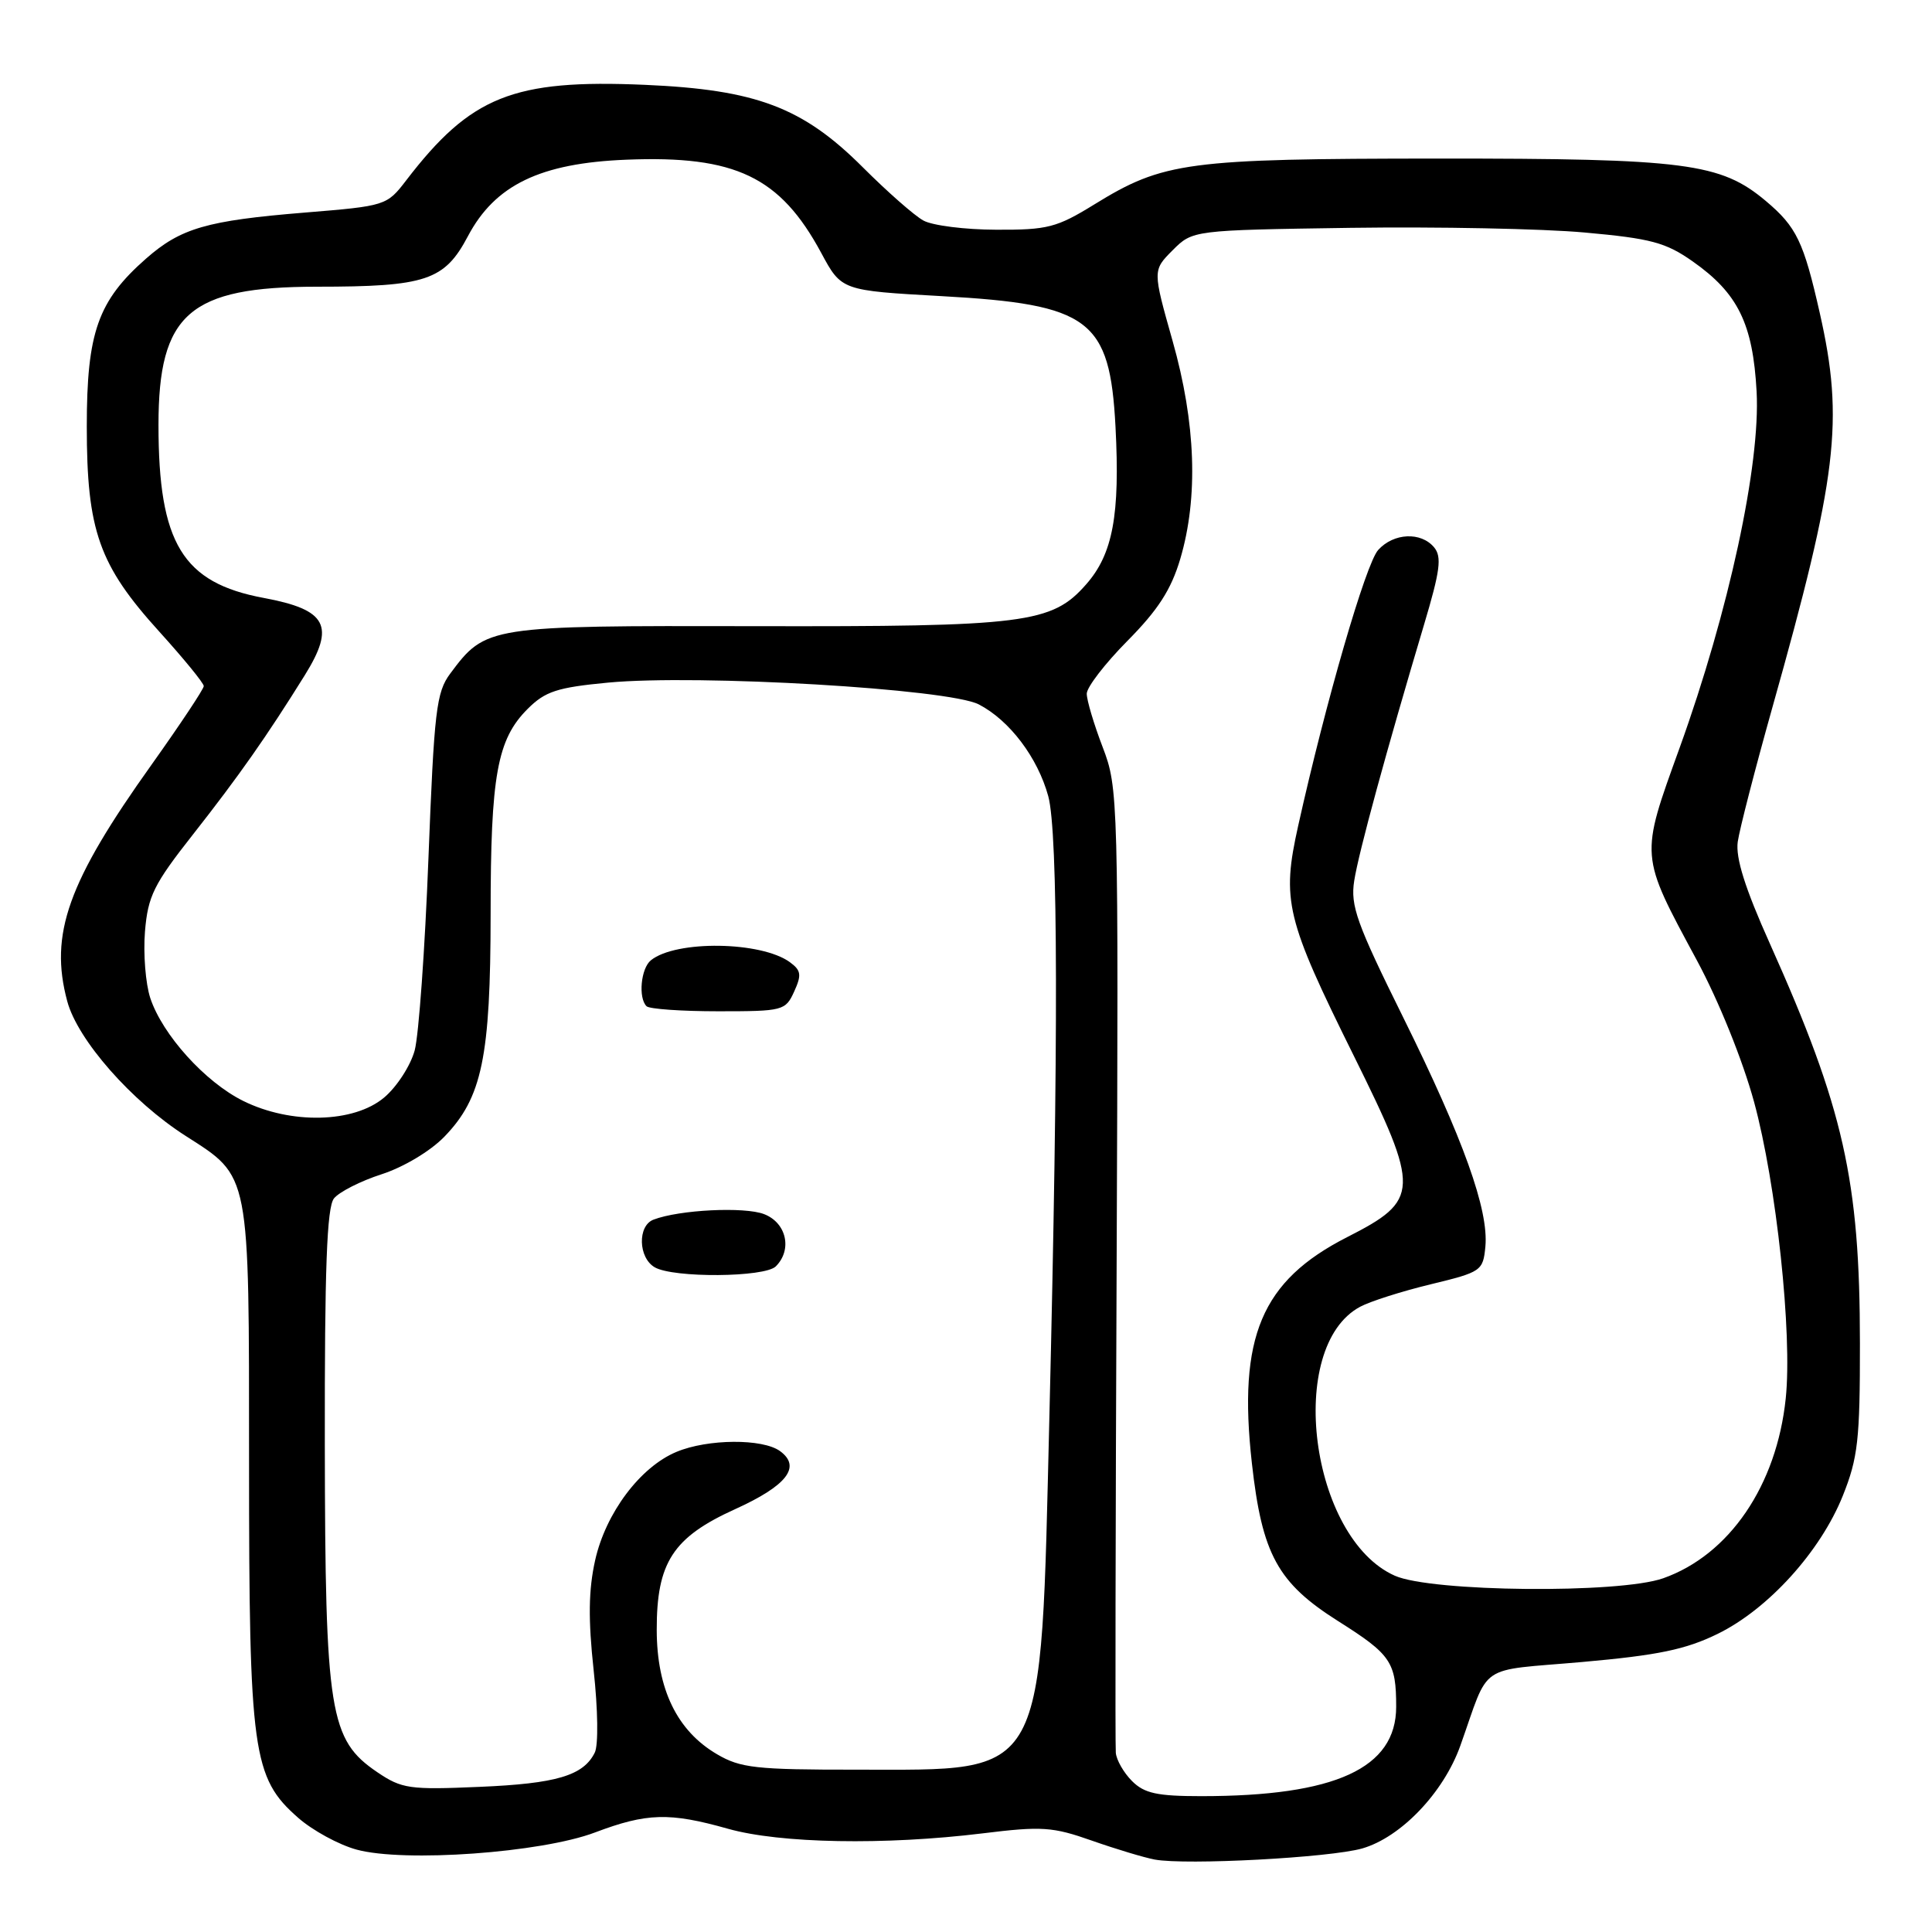 <?xml version="1.0" encoding="UTF-8" standalone="no"?>
<!DOCTYPE svg PUBLIC "-//W3C//DTD SVG 1.1//EN" "http://www.w3.org/Graphics/SVG/1.1/DTD/svg11.dtd" >
<svg xmlns="http://www.w3.org/2000/svg" xmlns:xlink="http://www.w3.org/1999/xlink" version="1.1" viewBox="0 0 256 256">
 <g >
 <path fill="currentColor"
d=" M 180.50 244.93 C 185.63 243.45 191.28 237.54 193.50 231.32 C 197.48 220.15 195.56 221.47 209.69 220.22 C 219.70 219.33 223.36 218.57 227.59 216.50 C 234.30 213.22 241.22 205.58 244.18 198.20 C 246.19 193.18 246.46 190.78 246.45 178.00 C 246.44 156.35 244.31 146.90 234.52 125.04 C 231.22 117.69 229.96 113.67 230.26 111.54 C 230.50 109.87 232.56 101.89 234.83 93.81 C 243.48 63.10 244.36 55.76 241.13 41.48 C 238.99 32.01 238.05 30.06 233.98 26.63 C 227.99 21.60 223.37 21.00 190.57 21.01 C 157.25 21.03 154.17 21.44 145.00 27.09 C 140.02 30.16 138.81 30.47 132.00 30.44 C 127.88 30.43 123.53 29.88 122.35 29.22 C 121.16 28.57 117.56 25.40 114.34 22.18 C 106.37 14.21 100.20 11.88 85.42 11.24 C 68.01 10.49 62.38 12.74 53.83 23.89 C 51.25 27.25 51.13 27.29 40.36 28.17 C 27.39 29.23 23.95 30.23 19.36 34.26 C 12.98 39.86 11.50 44.04 11.50 56.50 C 11.50 70.32 13.11 74.88 21.13 83.72 C 24.36 87.29 27.00 90.52 27.00 90.91 C 27.00 91.30 23.89 95.97 20.10 101.30 C 8.98 116.88 6.52 123.78 8.91 132.67 C 10.29 137.81 17.45 145.95 24.61 150.52 C 33.19 156.02 33.00 155.03 33.00 193.77 C 33.00 232.22 33.46 235.56 39.50 240.86 C 41.41 242.54 44.89 244.44 47.24 245.08 C 53.57 246.81 71.73 245.50 78.84 242.81 C 85.70 240.22 88.71 240.13 96.46 242.32 C 103.38 244.27 117.21 244.52 130.20 242.93 C 138.06 241.96 139.48 242.06 144.70 243.90 C 147.89 245.02 151.62 246.14 153.00 246.40 C 157.16 247.17 176.23 246.15 180.50 244.93 Z  M 150.00 236.00 C 148.90 234.90 147.93 233.21 147.85 232.25 C 147.76 231.29 147.81 202.15 147.96 167.50 C 148.21 105.50 148.18 104.41 146.11 99.00 C 144.95 95.97 144.00 92.79 144.00 91.92 C 144.00 91.06 146.43 87.91 149.39 84.92 C 153.44 80.83 155.18 78.14 156.39 74.06 C 158.80 65.93 158.46 56.07 155.37 45.16 C 152.73 35.82 152.73 35.82 155.38 33.16 C 158.04 30.50 158.04 30.50 178.93 30.19 C 190.43 30.03 204.40 30.30 209.99 30.81 C 218.76 31.60 220.72 32.13 224.28 34.63 C 230.29 38.85 232.27 42.89 232.76 51.89 C 233.28 61.55 229.08 81.01 222.57 99.06 C 217.29 113.67 217.25 113.15 224.84 127.24 C 227.74 132.62 230.91 140.48 232.42 146.00 C 235.38 156.85 237.51 176.75 236.62 185.29 C 235.42 196.83 229.15 206.03 220.38 209.13 C 214.55 211.19 189.67 210.95 184.82 208.79 C 173.59 203.80 170.32 178.45 180.23 173.15 C 181.55 172.44 185.75 171.10 189.56 170.18 C 196.29 168.55 196.51 168.40 196.82 165.19 C 197.28 160.34 193.92 150.96 185.93 134.81 C 179.76 122.35 178.92 120.01 179.44 116.71 C 180.03 112.93 183.71 99.47 188.69 82.78 C 190.83 75.62 191.07 73.79 190.03 72.53 C 188.29 70.44 184.67 70.61 182.62 72.87 C 180.98 74.67 175.67 93.00 172.02 109.40 C 169.80 119.36 170.37 121.71 179.42 139.97 C 188.22 157.74 188.17 159.01 178.50 163.93 C 167.14 169.72 164.01 177.15 165.88 193.88 C 167.23 205.97 169.29 209.74 177.33 214.82 C 184.33 219.24 185.00 220.23 185.00 226.16 C 185.00 234.31 176.94 238.00 159.17 238.00 C 153.33 238.00 151.63 237.63 150.00 236.00 Z  M 50.00 234.83 C 43.66 230.53 43.09 227.01 43.04 191.44 C 43.01 168.05 43.31 159.99 44.25 158.80 C 44.94 157.94 47.78 156.49 50.58 155.59 C 53.48 154.65 57.03 152.53 58.88 150.62 C 63.88 145.46 65.00 140.08 65.01 121.09 C 65.01 102.75 65.87 97.97 69.92 93.93 C 72.24 91.61 73.82 91.09 80.57 90.45 C 92.54 89.32 125.71 91.27 129.70 93.34 C 133.77 95.45 137.50 100.38 138.90 105.50 C 140.21 110.30 140.26 137.84 139.05 187.67 C 137.86 236.36 138.89 234.48 113.50 234.49 C 100.16 234.50 98.11 234.27 95.00 232.44 C 89.71 229.34 87.04 223.82 87.02 216.00 C 87.00 207.04 89.16 203.71 97.41 199.97 C 104.27 196.86 106.21 194.36 103.36 192.28 C 101.06 190.60 93.78 190.65 89.64 192.38 C 84.83 194.38 80.26 200.48 78.86 206.74 C 77.98 210.68 77.93 214.55 78.66 221.30 C 79.23 226.51 79.30 231.25 78.81 232.23 C 77.30 235.28 73.73 236.34 63.50 236.77 C 54.25 237.17 53.24 237.02 50.00 234.83 Z  M 102.80 167.80 C 105.01 165.59 104.22 162.03 101.25 160.88 C 98.64 159.87 89.99 160.30 86.59 161.61 C 84.46 162.42 84.57 166.65 86.75 167.92 C 89.22 169.36 101.33 169.27 102.80 167.80 Z  M 105.23 131.39 C 106.24 129.18 106.15 128.58 104.67 127.50 C 100.87 124.72 89.57 124.56 86.25 127.24 C 84.92 128.31 84.55 132.22 85.67 133.33 C 86.03 133.70 90.32 134.00 95.19 134.00 C 103.76 134.00 104.08 133.92 105.23 131.39 Z  M 32.23 145.88 C 27.19 143.39 21.52 137.11 19.91 132.24 C 19.29 130.34 18.97 126.37 19.21 123.43 C 19.60 118.73 20.37 117.18 25.58 110.56 C 31.67 102.81 35.36 97.55 40.38 89.48 C 44.46 82.92 43.33 80.79 34.95 79.23 C 24.19 77.23 21.00 71.99 21.00 56.31 C 21.00 41.57 25.09 38.00 41.98 37.99 C 56.45 37.99 58.90 37.17 62.00 31.30 C 65.59 24.51 71.59 21.61 83.02 21.16 C 97.45 20.58 103.37 23.42 108.81 33.50 C 111.50 38.50 111.50 38.50 124.78 39.24 C 144.43 40.33 147.06 42.31 147.81 56.55 C 148.42 68.22 147.46 73.41 143.93 77.42 C 139.38 82.61 135.91 83.05 99.90 82.97 C 64.66 82.90 64.36 82.94 59.66 89.25 C 57.81 91.73 57.53 94.15 56.77 113.75 C 56.31 125.71 55.49 137.15 54.95 139.18 C 54.40 141.20 52.59 144.01 50.90 145.43 C 46.89 148.81 38.55 149.01 32.23 145.88 Z "/>
</g>
</svg>
